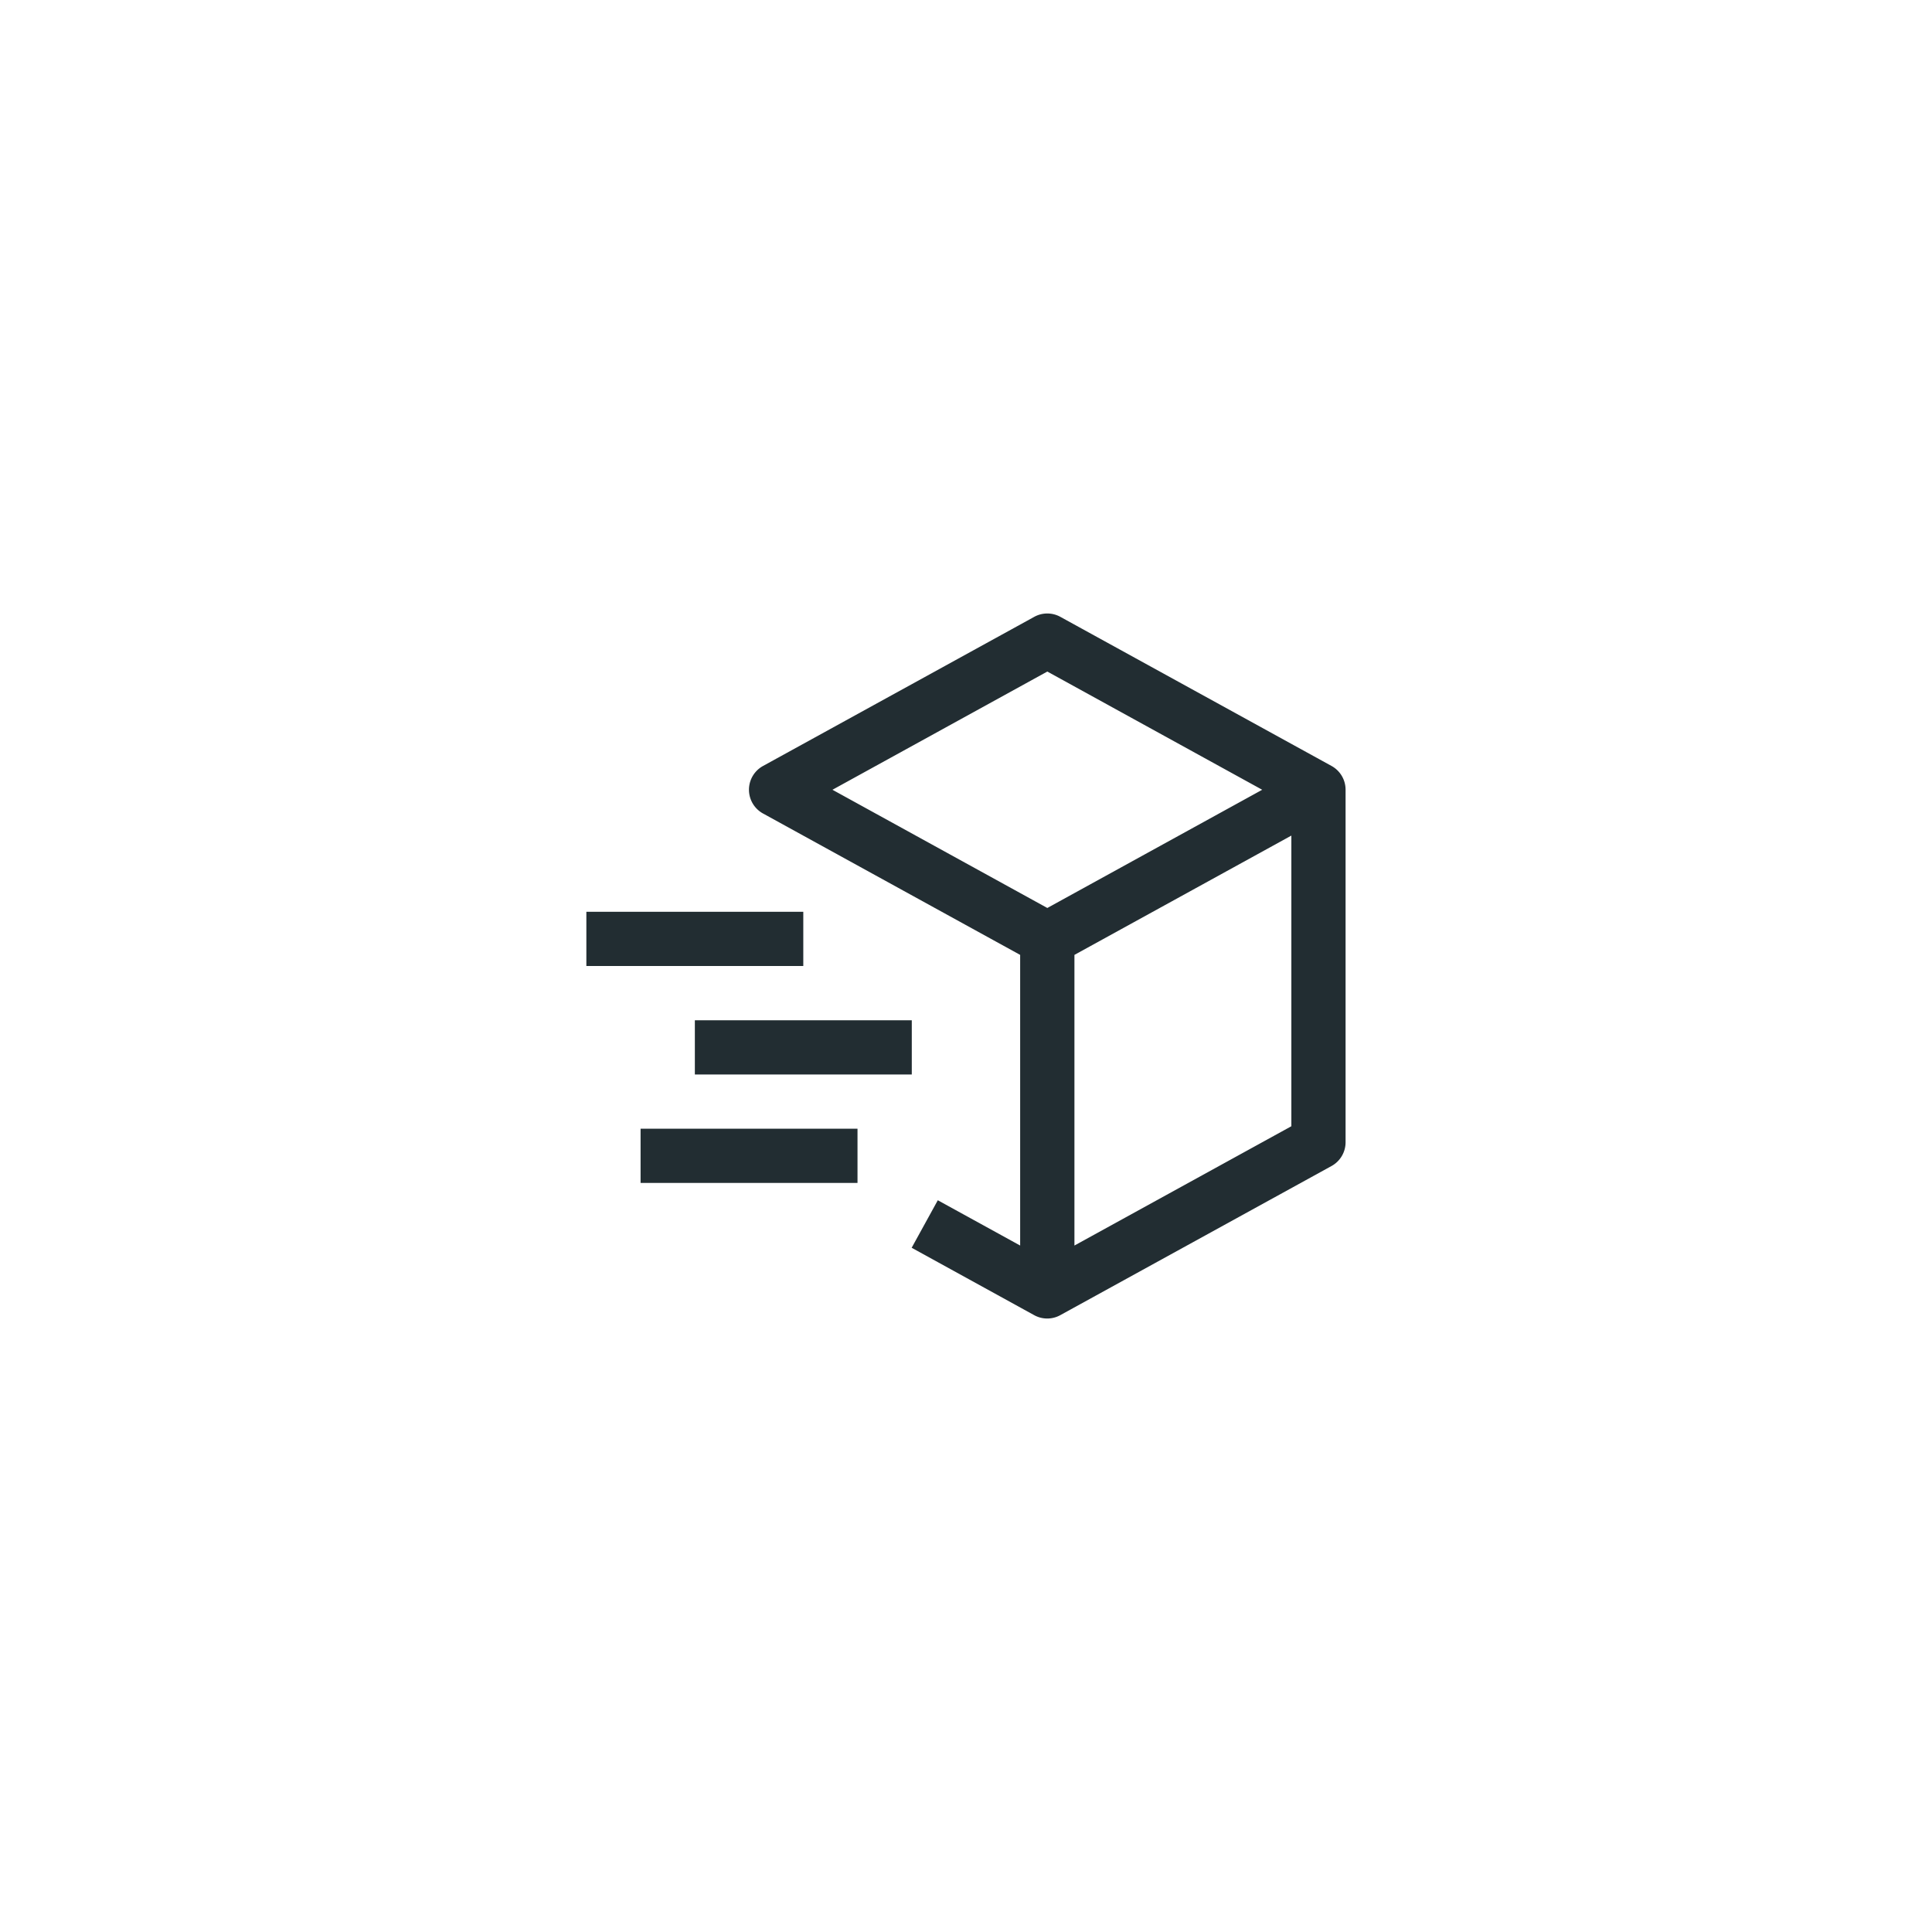 <?xml version="1.0" encoding="UTF-8" standalone="no"?>
<svg
   xmlns:dc="http://purl.org/dc/elements/1.1/"
   xmlns:cc="http://creativecommons.org/ns#"
   xmlns:rdf="http://www.w3.org/1999/02/22-rdf-syntax-ns#"
   xmlns:svg="http://www.w3.org/2000/svg"
   xmlns="http://www.w3.org/2000/svg"
   xmlns:sodipodi="http://sodipodi.sourceforge.net/DTD/sodipodi-0.dtd"
   xmlns:inkscape="http://www.inkscape.org/namespaces/inkscape"
   id="icon"
   width="32"
   height="32"
   viewBox="0 0 32 32"
   version="1.1"
   sodipodi:docname="masterbox.svg"
   inkscape:version="0.92.5 (2060ec1f9f, 2020-04-08)">
  <sodipodi:namedview
     pagecolor="#ffffff"
     bordercolor="#666666"
     borderopacity="1"
     objecttolerance="10"
     gridtolerance="10"
     guidetolerance="10"
     inkscape:pageopacity="0"
     inkscape:pageshadow="2"
     inkscape:window-width="728"
     inkscape:window-height="480"
     id="namedview16"
     showgrid="false"
     inkscape:zoom="7.375"
     inkscape:cx="24.593172"
     inkscape:cy="15.876003"
     inkscape:window-x="942"
     inkscape:window-y="250"
     inkscape:window-maximized="0"
     inkscape:current-layer="icon" />
  <defs
     id="defs4">
    <style
       id="style2">
      .cls-1 {
        fill: none;
      }
    </style>
  </defs>
  <path
     d="m 22.055,12.687 -4.492,-2.47 a 0.449,0.449 0 0 0 -0.433,0 l -4.492,2.47 a 0.449,0.449 0 0 0 0,0.787 l 4.259,2.342 v 4.814 l -1.364,-0.75 -0.433,0.787 2.029,1.116 a 0.448,0.448 0 0 0 0.433,0 l 4.492,-2.47 a 0.449,0.449 0 0 0 0.233,-0.393 V 13.081 A 0.449,0.449 0 0 0 22.055,12.687 Z m -4.708,-1.564 3.559,1.958 -3.559,1.958 -3.559,-1.958 z m 4.042,7.531 -3.593,1.976 v -4.814 l 3.593,-1.976 z"
     id="path6"
     style="fill:#222d32;stroke-width:0.449"
     inkscape:connector-curvature="0" />
  <rect
     x="-13.305"
     y="-16"
     width="3.593"
     height="0.898"
     transform="scale(-1)"
     id="rect8"
     style="fill:#222d32;stroke-width:0.449" />
  <rect
     x="-14.203"
     y="-19.593"
     width="3.593"
     height="0.898"
     transform="scale(-1)"
     id="rect10"
     style="fill:#222d32;stroke-width:0.449" />
  <rect
     x="-15.102"
     y="-17.797"
     width="3.593"
     height="0.898"
     transform="scale(-1)"
     id="rect12"
     style="fill:#222d32;stroke-width:0.449" />
  <rect
     id="_Transparent_Rectangle_"
     data-name="&lt;Transparent Rectangle&gt;"
     class="cls-1"
     width="14.373"
     height="14.373"
     x="8.814"
     y="8.814"
     style="fill:none;stroke-width:0.449" />
</svg>
